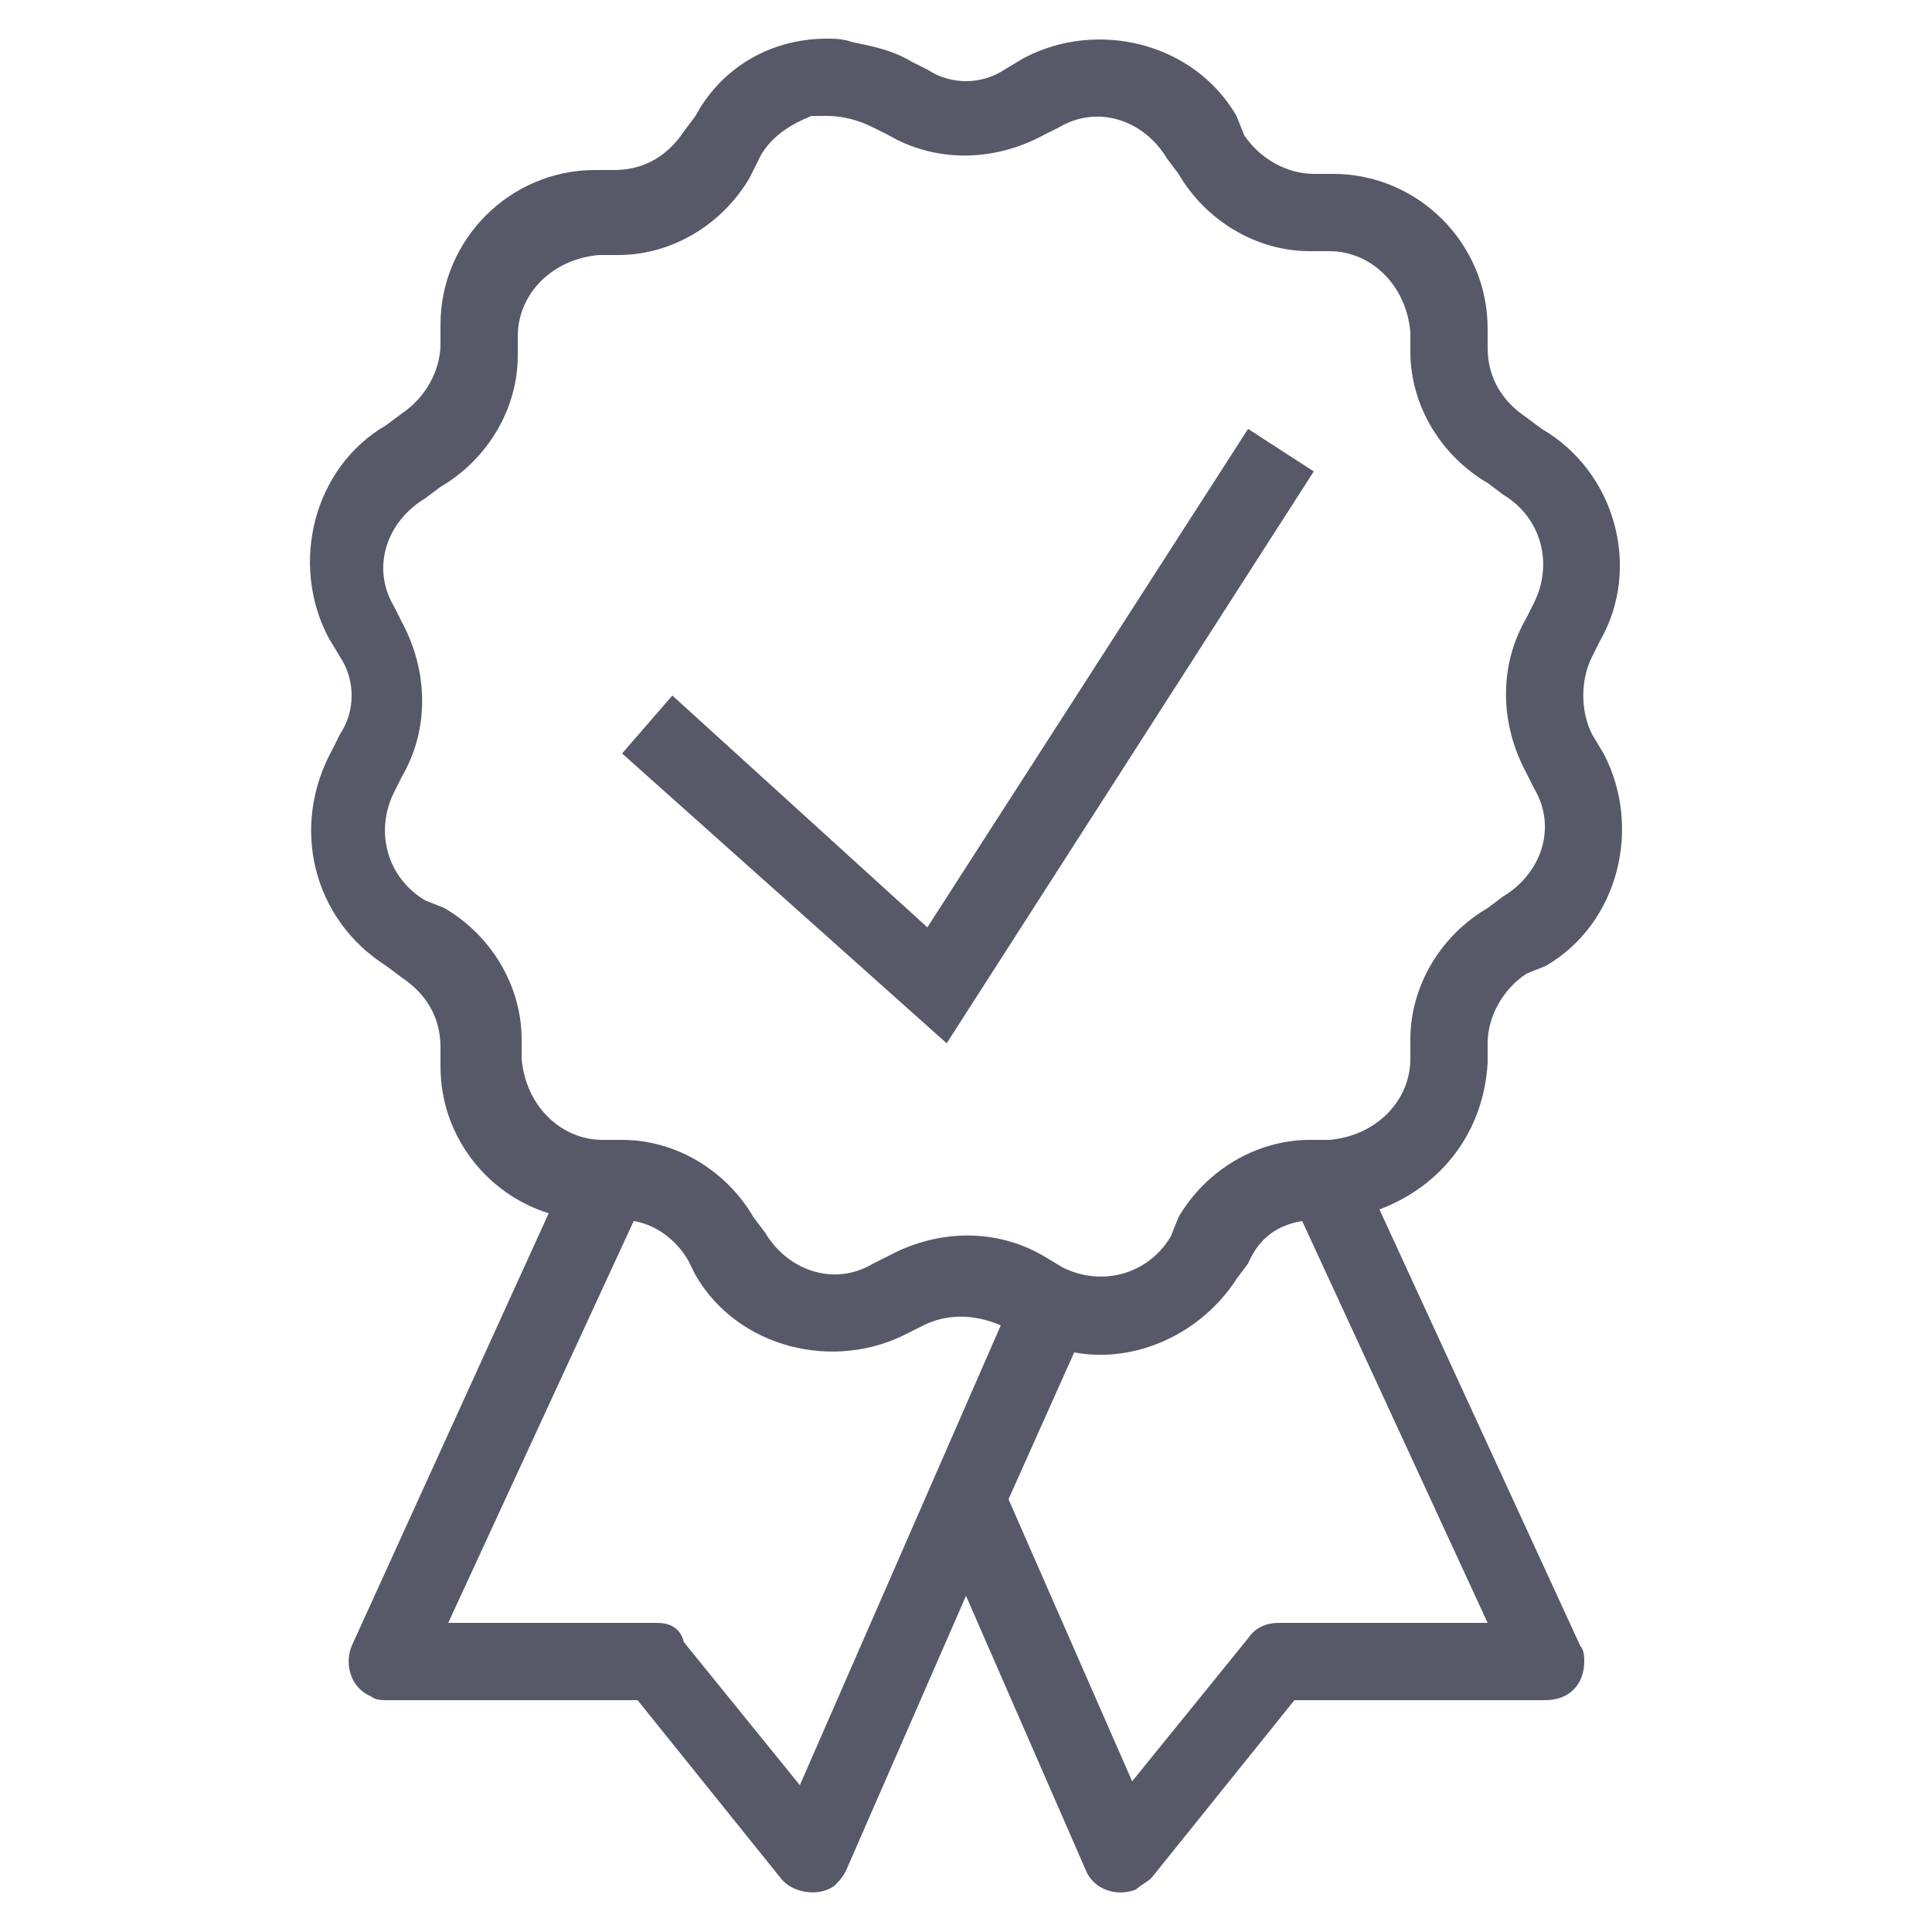 <?xml version="1.0" encoding="utf-8"?>
<!-- Generator: Adobe Illustrator 24.0.2, SVG Export Plug-In . SVG Version: 6.00 Build 0)  -->
<svg version="1.1" id="Шар_1" xmlns="http://www.w3.org/2000/svg" xmlns:xlink="http://www.w3.org/1999/xlink" x="0px" y="0px"
	 viewBox="0 0 50 50" style="enable-background:new 0 0 50 50;" xml:space="preserve">
<style type="text/css">
	.st0{fill:#575969;}
</style>
<path class="st0" d="M21.4,1c-1.4,0-2.7,0.7-3.4,2l-0.3,0.4c-0.4,0.6-1,1-1.8,1h0l-0.5,0c-2.2,0-4,1.8-4,4l0,0.5
	c0,0.7-0.4,1.4-1,1.8L10,11c-1.9,1.1-2.5,3.6-1.5,5.5h0L8.8,17c0.4,0.6,0.4,1.4,0,2l-0.2,0.4C7.5,21.4,8.1,23.8,10,25l0.4,0.3
	c0.6,0.4,1,1,1,1.8v0l0,0.5c0,1.8,1.2,3.3,2.8,3.8L9.1,42.6c-0.2,0.5,0,1.1,0.5,1.3C9.7,44,9.9,44,10,44h6.5l3.7,4.6
	c0.3,0.4,1,0.5,1.4,0.2c0.1-0.1,0.2-0.2,0.3-0.4l3.1-7.1l3.1,7.1c0.2,0.5,0.8,0.7,1.3,0.5c0.1-0.1,0.3-0.2,0.4-0.3l3.7-4.6h6.5
	c0.6,0,1-0.4,1-1c0-0.1,0-0.3-0.1-0.4l-5.2-11.3c1.6-0.6,2.7-2,2.8-3.8v0l0-0.5v0c0-0.7,0.4-1.4,1-1.8L40,25
	c1.9-1.1,2.5-3.6,1.5-5.5l0,0L41.2,19c-0.3-0.6-0.3-1.4,0-2l0.2-0.4v0c1.1-1.9,0.4-4.4-1.5-5.5l0,0l-0.4-0.3c-0.6-0.4-1-1-1-1.8v0
	l0-0.5v0c0-2.2-1.8-4-4-4l-0.5,0c-0.7,0-1.4-0.4-1.8-1L32,3c-1.1-1.9-3.6-2.5-5.5-1.5v0L26,1.8c-0.6,0.4-1.4,0.4-2,0l-0.4-0.2
	c-0.5-0.3-1-0.4-1.5-0.5C21.8,1,21.6,1,21.4,1z M21.4,3c0.4,0,0.8,0.1,1.2,0.3L23,3.5c1.2,0.7,2.7,0.7,4,0l0.4-0.2v0
	c1-0.6,2.2-0.2,2.8,0.8l0.3,0.4c0.7,1.2,2,2,3.4,2l0.5,0c1.1,0,2,0.9,2.1,2.1v0l0,0.5c0,1.4,0.8,2.7,2,3.4l0.4,0.3
	c1,0.6,1.3,1.8,0.8,2.8L39.5,16c-0.7,1.2-0.7,2.7,0,4l0,0v0l0.2,0.4c0.6,1,0.2,2.2-0.8,2.8l-0.4,0.3c-1.2,0.7-2,2-2,3.4l0,0.5v0
	c0,1.1-0.9,2-2.1,2.1l-0.5,0c-1.4,0-2.7,0.8-3.4,2v0L30.3,32c-0.6,1-1.8,1.3-2.8,0.8v0L27,32.5c-1.2-0.7-2.7-0.7-4,0l-0.4,0.2v0
	c-1,0.6-2.2,0.2-2.8-0.8l-0.3-0.4c-0.7-1.2-2-2-3.4-2h0l-0.5,0c-1.1,0-2-0.9-2.1-2.1v0l0-0.5c0-1.4-0.8-2.7-2-3.4L11,23.3
	c-1-0.6-1.3-1.8-0.8-2.8l0.2-0.4v0c0.7-1.2,0.7-2.7,0-4l-0.2-0.4h0c-0.6-1-0.2-2.2,0.8-2.8l0.4-0.3c1.2-0.7,2-2,2-3.4v0l0-0.5
	c0-1.1,0.9-2,2.1-2.1h0l0.5,0c1.4,0,2.7-0.8,3.4-2L19.7,4c0.3-0.5,0.8-0.8,1.3-1C21.1,3,21.3,3,21.4,3z M32.3,11.1L24,24l-6.6-6
	l-1.3,1.5l8.4,7.5L34,12.2L32.3,11.1z M33.7,31.6L38.5,42h-5.4c-0.3,0-0.6,0.1-0.8,0.4l-3,3.7l-3.2-7.3l1.7-3.8
	c1.6,0.3,3.3-0.5,4.2-1.9l0.3-0.4C32.6,32,33.1,31.7,33.7,31.6z M16.4,31.6c0.6,0.1,1.1,0.5,1.4,1L18,33c1.1,1.9,3.6,2.5,5.5,1.5v0
	l0.4-0.2c0.6-0.3,1.3-0.3,2,0l-5.2,11.9l-3-3.7C17.6,42.1,17.3,42,17,42h-5.4L16.4,31.6z"/>
</svg>
